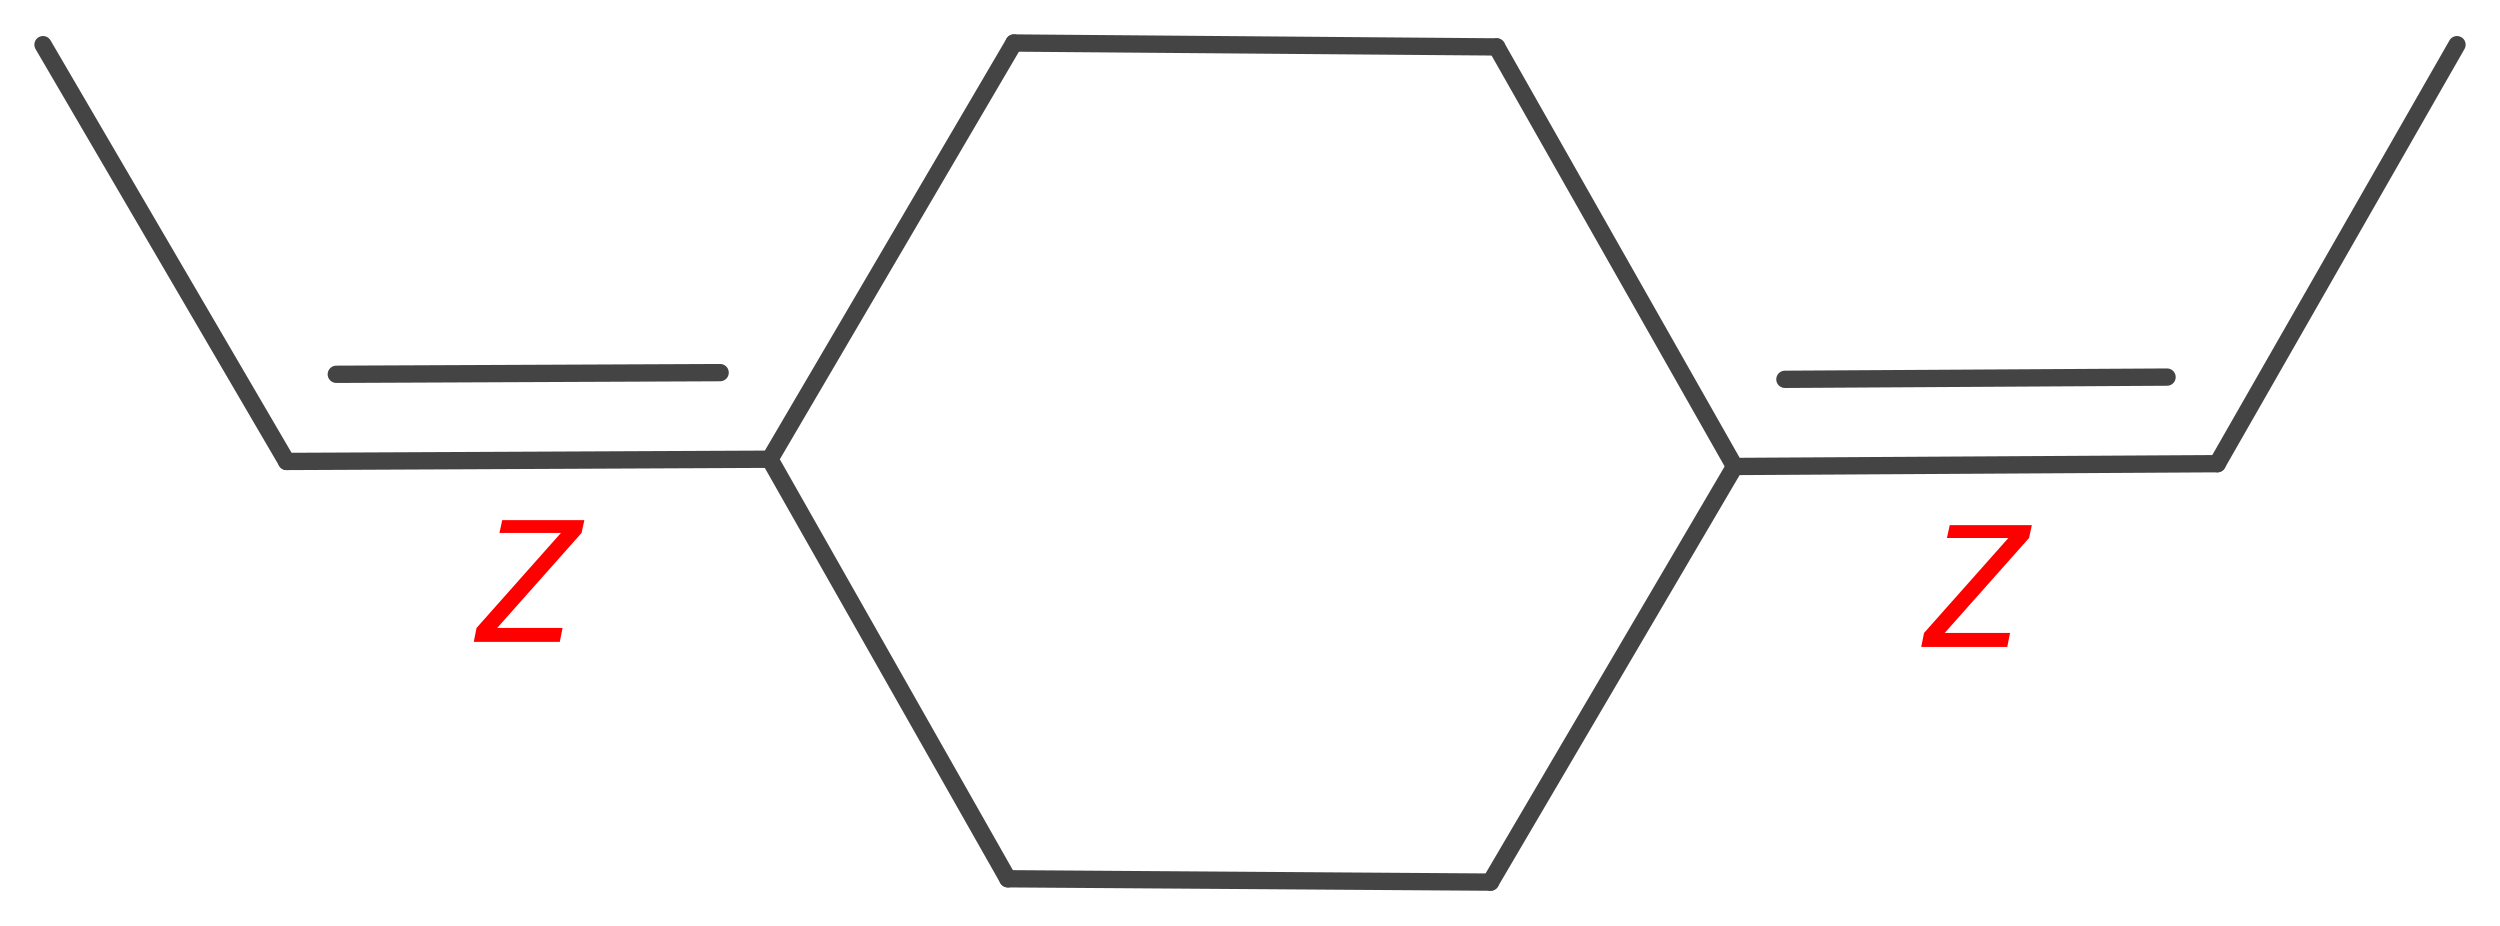 <?xml version='1.0' encoding='UTF-8'?>
<!DOCTYPE svg PUBLIC "-//W3C//DTD SVG 1.1//EN" "http://www.w3.org/Graphics/SVG/1.1/DTD/svg11.dtd">
<svg version='1.2' xmlns='http://www.w3.org/2000/svg' xmlns:xlink='http://www.w3.org/1999/xlink' width='44.75mm' height='16.57mm' viewBox='0 0 44.75 16.57'>
  <desc>Generated by the Chemistry Development Kit (http://github.com/cdk)</desc>
  <g stroke-linecap='round' stroke-linejoin='round' stroke='#444444' stroke-width='.31' fill='#FF0000'>
    <rect x='.0' y='.0' width='45.0' height='17.0' fill='#FFFFFF' stroke='none'/>
    <g id='mol1' class='mol'>
      <line id='mol1bnd1' class='bond' x1='31.05' y1='8.35' x2='26.79' y2='.84'/>
      <line id='mol1bnd2' class='bond' x1='31.05' y1='8.35' x2='26.68' y2='15.79'/>
      <g id='mol1bnd3' class='bond'>
        <line x1='39.69' y1='8.3' x2='31.05' y2='8.35'/>
        <line x1='38.79' y1='6.75' x2='31.95' y2='6.79'/>
      </g>
      <line id='mol1bnd4' class='bond' x1='26.79' y1='.84' x2='18.15' y2='.77'/>
      <line id='mol1bnd5' class='bond' x1='18.15' y1='.77' x2='13.78' y2='8.22'/>
      <line id='mol1bnd6' class='bond' x1='13.78' y1='8.22' x2='18.04' y2='15.73'/>
      <g id='mol1bnd7' class='bond'>
        <line x1='5.13' y1='8.26' x2='13.78' y2='8.22'/>
        <line x1='6.02' y1='6.7' x2='12.89' y2='6.67'/>
      </g>
      <line id='mol1bnd8' class='bond' x1='18.04' y1='15.73' x2='26.68' y2='15.79'/>
      <line id='mol1bnd9' class='bond' x1='39.69' y1='8.3' x2='43.98' y2='.8'/>
      <line id='mol1bnd10' class='bond' x1='5.13' y1='8.26' x2='.77' y2='.8'/>
      <path class='annotation' d='M34.39 11.58l.05 -.25l1.51 -1.7h-1.1l.05 -.23h1.47l-.05 .23l-1.51 1.7h1.17l-.05 .25z' stroke='none'/>
      <path class='annotation' d='M8.48 11.49l.05 -.25l1.51 -1.7h-1.1l.05 -.23h1.47l-.05 .23l-1.51 1.7h1.17l-.05 .25z' stroke='none'/>
    </g>
  </g>
</svg>
